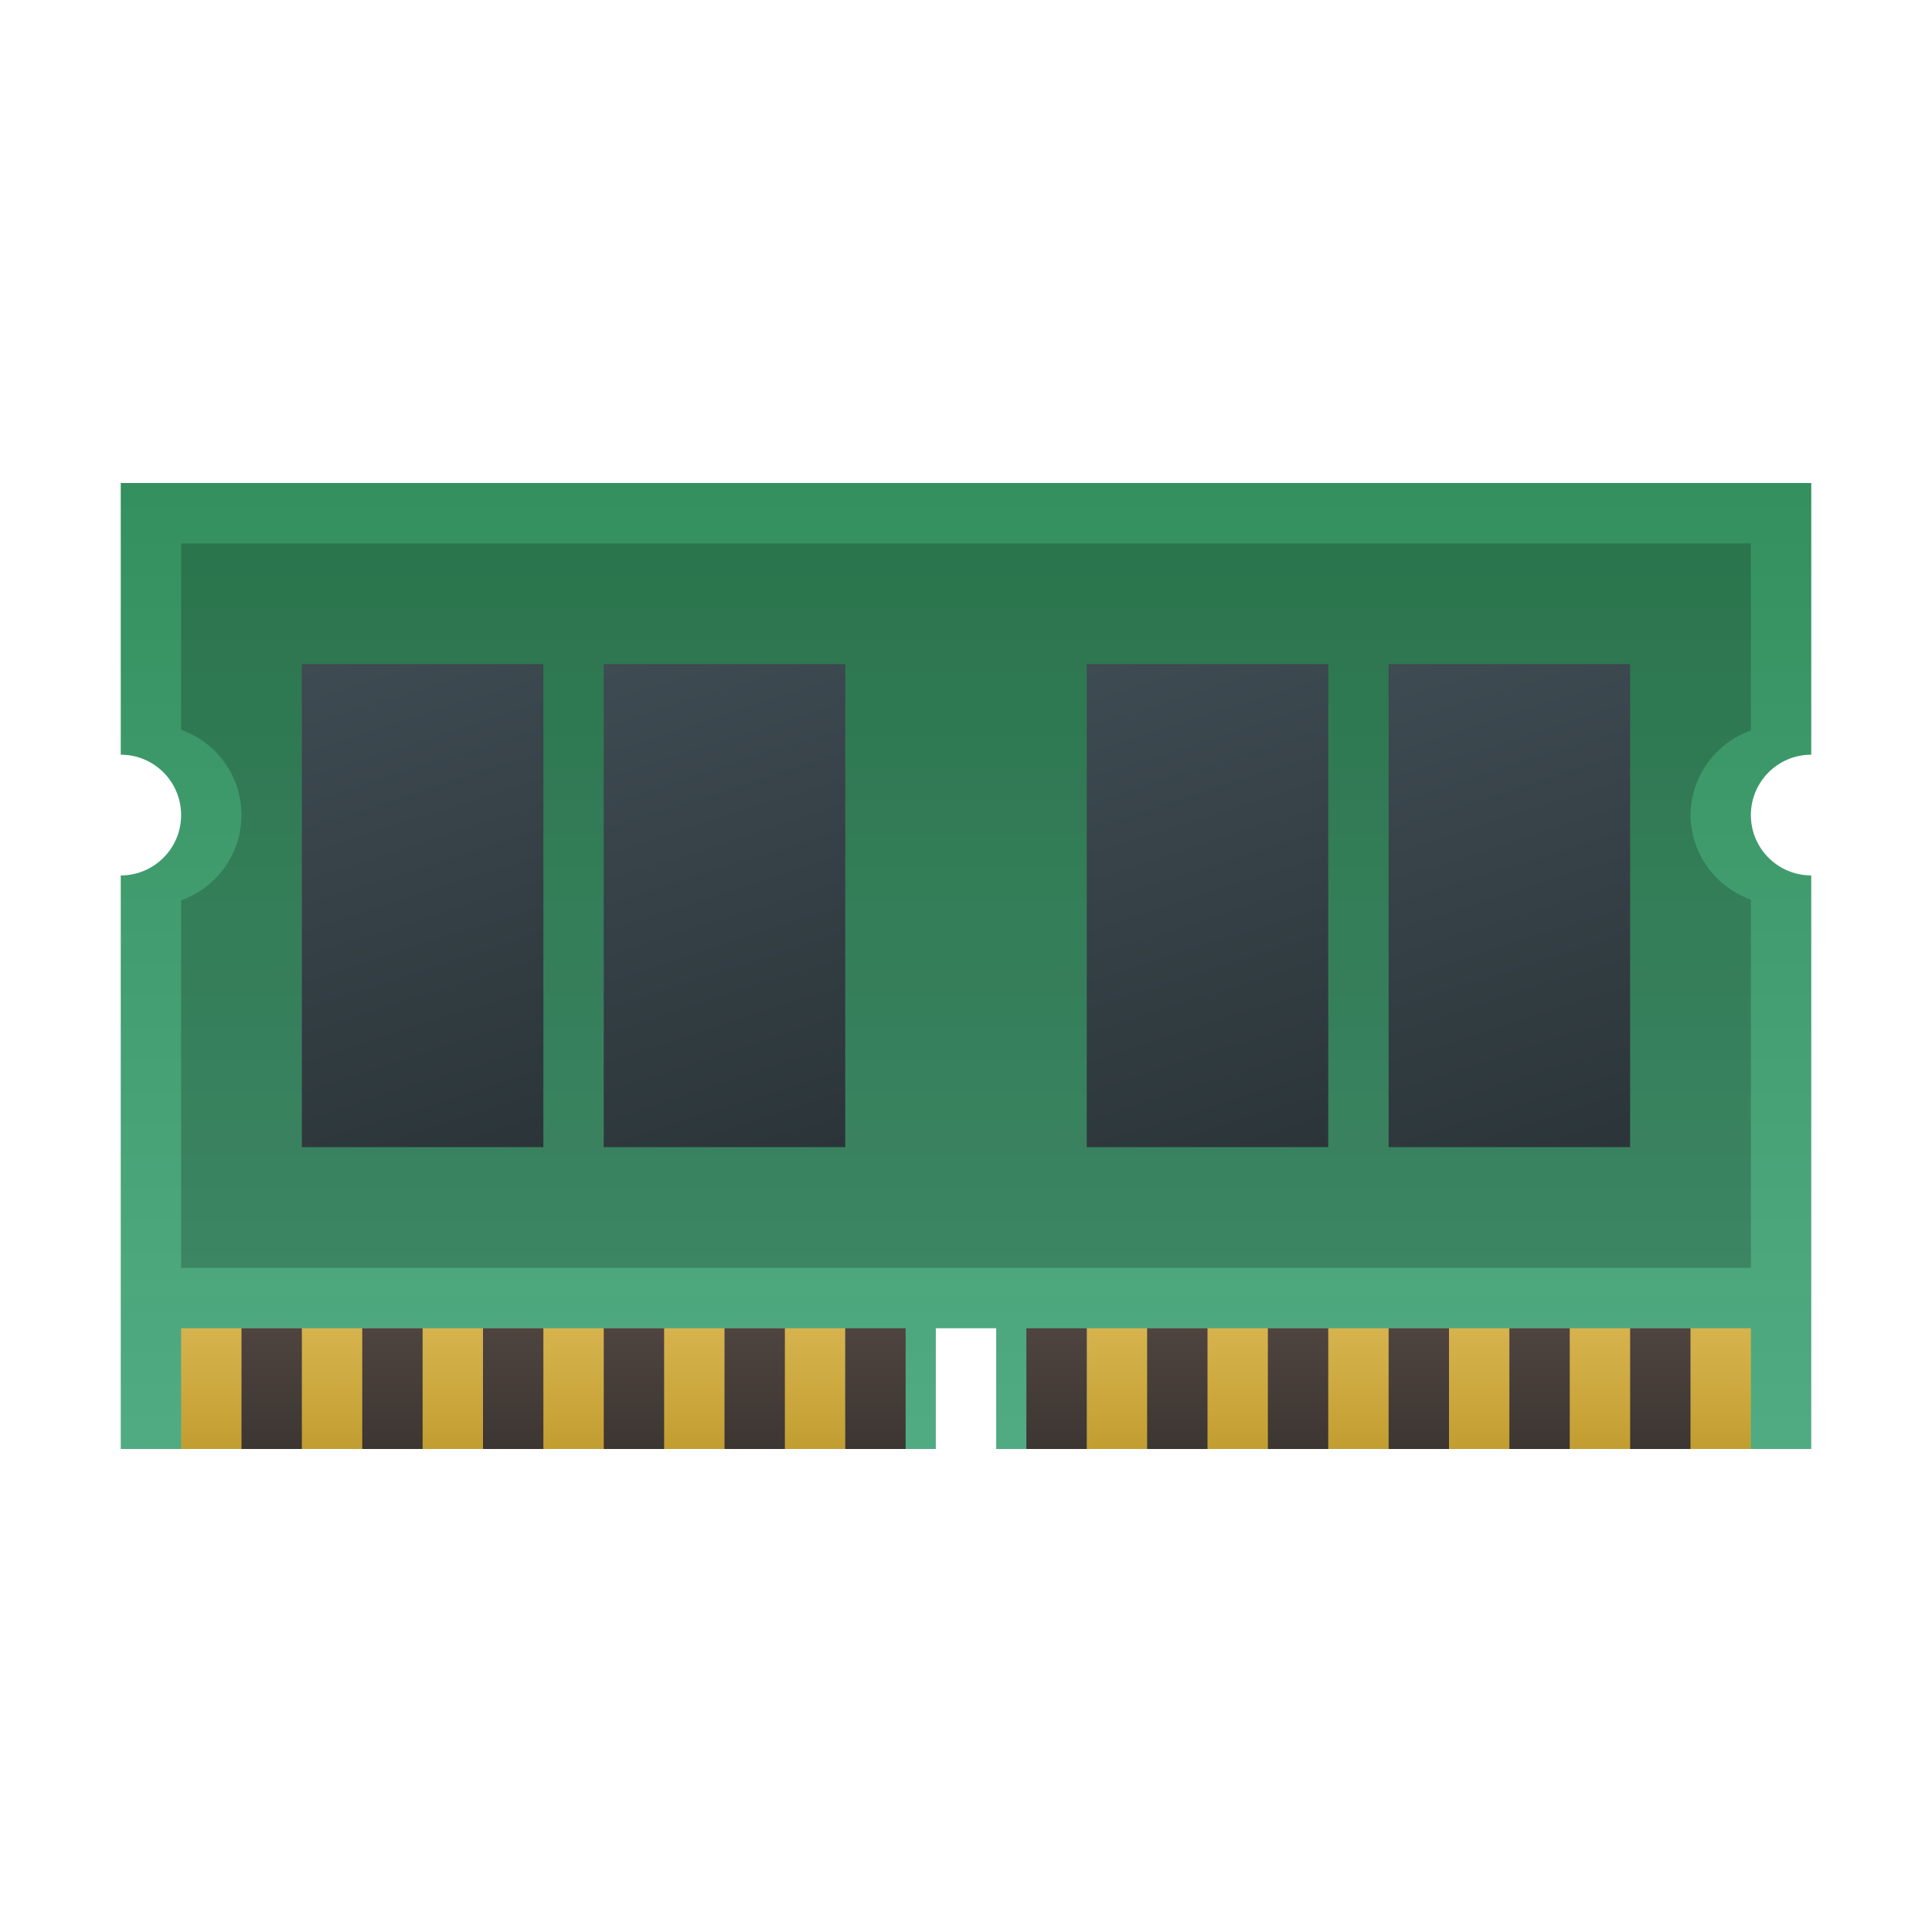 <?xml version="1.0" encoding="UTF-8" standalone="no"?>
<!-- Created with Inkscape (http://www.inkscape.org/) -->

<svg
   width="64"
   height="64"
   viewBox="0 0 64 64"
   version="1.1"
   id="svg5"
   inkscape:version="1.2.2 (1:1.2.2+202305151914+b0a8486541)"
   sodipodi:docname="gnome-dev-memory.svg"
   xmlns:inkscape="http://www.inkscape.org/namespaces/inkscape"
   xmlns:sodipodi="http://sodipodi.sourceforge.net/DTD/sodipodi-0.dtd"
   xmlns:xlink="http://www.w3.org/1999/xlink"
   xmlns="http://www.w3.org/2000/svg"
   xmlns:svg="http://www.w3.org/2000/svg">
  <sodipodi:namedview
     id="namedview7"
     pagecolor="#ffffff"
     bordercolor="#666666"
     borderopacity="1.0"
     inkscape:pageshadow="2"
     inkscape:pageopacity="0.0"
     inkscape:pagecheckerboard="0"
     inkscape:document-units="px"
     showgrid="false"
     units="px"
     height="64px"
     inkscape:zoom="12.65625"
     inkscape:cx="31.960494"
     inkscape:cy="32"
     inkscape:window-width="1920"
     inkscape:window-height="1012"
     inkscape:window-x="0"
     inkscape:window-y="0"
     inkscape:window-maximized="1"
     inkscape:current-layer="svg5"
     inkscape:showpageshadow="2"
     inkscape:deskcolor="#d1d1d1" />
  <defs
     id="defs2">
    <linearGradient
       inkscape:collect="always"
       id="linearGradient7534">
      <stop
         style="stop-color:#2f8b57;stop-opacity:1;"
         offset="0"
         id="stop7530" />
      <stop
         style="stop-color:#37a274;stop-opacity:0.839"
         offset="1"
         id="stop7532" />
    </linearGradient>
    <linearGradient
       id="linearGradient964"
       x1="30"
       x2="30"
       y1="10"
       y2="70"
       gradientTransform="matrix(0.483,0,0,0.483,24.175,10.381)"
       gradientUnits="userSpaceOnUse">
      <stop
         offset="0"
         id="stop49" />
      <stop
         stop-opacity=".35"
         offset="1"
         id="stop51" />
    </linearGradient>
    <linearGradient
       inkscape:collect="always"
       xlink:href="#linearGradient7534"
       id="linearGradient7536"
       x1="57"
       y1="4.913386e-07"
       x2="57"
       y2="44"
       gradientUnits="userSpaceOnUse"
       gradientTransform="translate(-1,11)" />
    <linearGradient
       inkscape:collect="always"
       xlink:href="#linearGradient1164"
       id="linearGradient1166"
       x1="15"
       y1="14"
       x2="15"
       y2="12"
       gradientUnits="userSpaceOnUse"
       gradientTransform="matrix(2,0,0,2,4,20)" />
    <linearGradient
       inkscape:collect="always"
       id="linearGradient1164">
      <stop
         style="stop-color:#c29e31;stop-opacity:1;"
         offset="0"
         id="stop1160" />
      <stop
         style="stop-color:#d7b34e;stop-opacity:1;"
         offset="1"
         id="stop1162" />
    </linearGradient>
    <linearGradient
       inkscape:collect="always"
       xlink:href="#linearGradient1290"
       id="linearGradient1272"
       x1="4"
       y1="10"
       x2="2"
       y2="5"
       gradientUnits="userSpaceOnUse"
       gradientTransform="matrix(4,0,0,3.2,2,6)" />
    <linearGradient
       inkscape:collect="always"
       id="linearGradient1290">
      <stop
         style="stop-color:#2b3539;stop-opacity:1;"
         offset="0"
         id="stop1286" />
      <stop
         style="stop-color:#3e4b52;stop-opacity:1;"
         offset="1"
         id="stop1288" />
    </linearGradient>
    <linearGradient
       inkscape:collect="always"
       xlink:href="#linearGradient1290"
       id="linearGradient1274"
       x1="7"
       y1="10"
       x2="5"
       y2="5"
       gradientUnits="userSpaceOnUse"
       gradientTransform="matrix(4,0,0,3.2,2.3e-6,6)" />
    <linearGradient
       inkscape:collect="always"
       xlink:href="#linearGradient1290"
       id="linearGradient1276"
       x1="11"
       y1="10"
       x2="9"
       y2="5"
       gradientUnits="userSpaceOnUse"
       gradientTransform="matrix(4,0,0,3.2,4e-7,6)" />
    <linearGradient
       inkscape:collect="always"
       xlink:href="#linearGradient1290"
       id="linearGradient1278"
       x1="14"
       y1="10"
       x2="12"
       y2="5"
       gradientUnits="userSpaceOnUse"
       gradientTransform="matrix(4,0,0,3.2,-2,6)" />
    <linearGradient
       inkscape:collect="always"
       xlink:href="#linearGradient2204"
       id="linearGradient2206"
       x1="19"
       y1="17"
       x2="19"
       y2="15"
       gradientUnits="userSpaceOnUse"
       gradientTransform="matrix(2,0,0,2,2,14)" />
    <linearGradient
       inkscape:collect="always"
       id="linearGradient2204">
      <stop
         style="stop-color:#3c3632;stop-opacity:1;"
         offset="0"
         id="stop2200" />
      <stop
         style="stop-color:#4f443f;stop-opacity:1;"
         offset="1"
         id="stop2202" />
    </linearGradient>
  </defs>
  <path
     id="rect846"
     style="fill:url(#linearGradient7536);fill-opacity:1;stroke-width:9;stroke-linecap:round;stroke-linejoin:round"
     d="m 4,16 v 9 c 1.105,0 2,0.895 2,2 0,1.105 -0.895,2 -2,2 v 19 h 27 v -4 h 2 v 4 H 60 V 29 c -1.105,2e-6 -2,-0.895 -2,-2 0,-1.105 0.895,-2 2,-2 v -9 z"
     sodipodi:nodetypes="ccsccccccccsccc" />
  <path
     id="rect1361"
     style="opacity:0.2;fill:#000000;stroke-width:9;stroke-linecap:round;stroke-linejoin:round"
     d="m 6,18 v 6.176 C 7.197,24.599 7.997,25.731 8,27 7.997,28.269 7.197,29.401 6,29.824 V 42 H 58 V 29.801 C 56.811,29.38 56.012,28.261 56,27 c 0.012,-1.261 0.811,-2.38 2,-2.801 V 18 Z"
     sodipodi:nodetypes="ccccccccccc" />
  <path
     id="rect601"
     style="fill:url(#linearGradient1166);fill-opacity:1;stroke-width:4;stroke-linecap:round;stroke-linejoin:round"
     d="m 6,44 v 4 H 28 V 44 Z m 30,0 v 4 H 58 V 44 Z"
     sodipodi:nodetypes="cccccccccc" />
  <rect
     style="fill:url(#linearGradient1272);fill-opacity:1;stroke-width:5.842;stroke-linecap:round;stroke-linejoin:round"
     id="rect1217"
     width="8"
     height="16"
     x="10"
     y="22" />
  <rect
     style="fill:url(#linearGradient1274);fill-opacity:1;stroke-width:7.155;stroke-linecap:round;stroke-linejoin:round"
     id="rect1259"
     width="8"
     height="16"
     x="20"
     y="22" />
  <rect
     style="fill:url(#linearGradient1276);fill-opacity:1;stroke-width:7.155;stroke-linecap:round;stroke-linejoin:round"
     id="rect1262"
     width="8"
     height="16"
     x="36"
     y="22" />
  <rect
     style="fill:url(#linearGradient1278);fill-opacity:1;stroke-width:7.155;stroke-linecap:round;stroke-linejoin:round"
     id="rect1264"
     width="8"
     height="16"
     x="46"
     y="22" />
  <path
     id="rect1734"
     style="fill:url(#linearGradient2206);fill-opacity:1;stroke-width:4;stroke-linecap:round;stroke-linejoin:round"
     d="m 8,44 v 4 h 2 v -4 z m 4,0 v 4 h 2 v -4 z m 4,0 v 4 h 2 v -4 z m 4,0 v 4 h 2 v -4 z m 4,0 v 4 h 2 v -4 z m 4,0 v 4 h 2 v -4 z m 6,0 v 4 h 2 v -4 z m 4,0 v 4 h 2 v -4 z m 4,0 v 4 h 2 v -4 z m 4,0 v 4 h 2 v -4 z m 4,0 v 4 h 2 v -4 z m 4,0 v 4 h 2 v -4 z" />
</svg>
